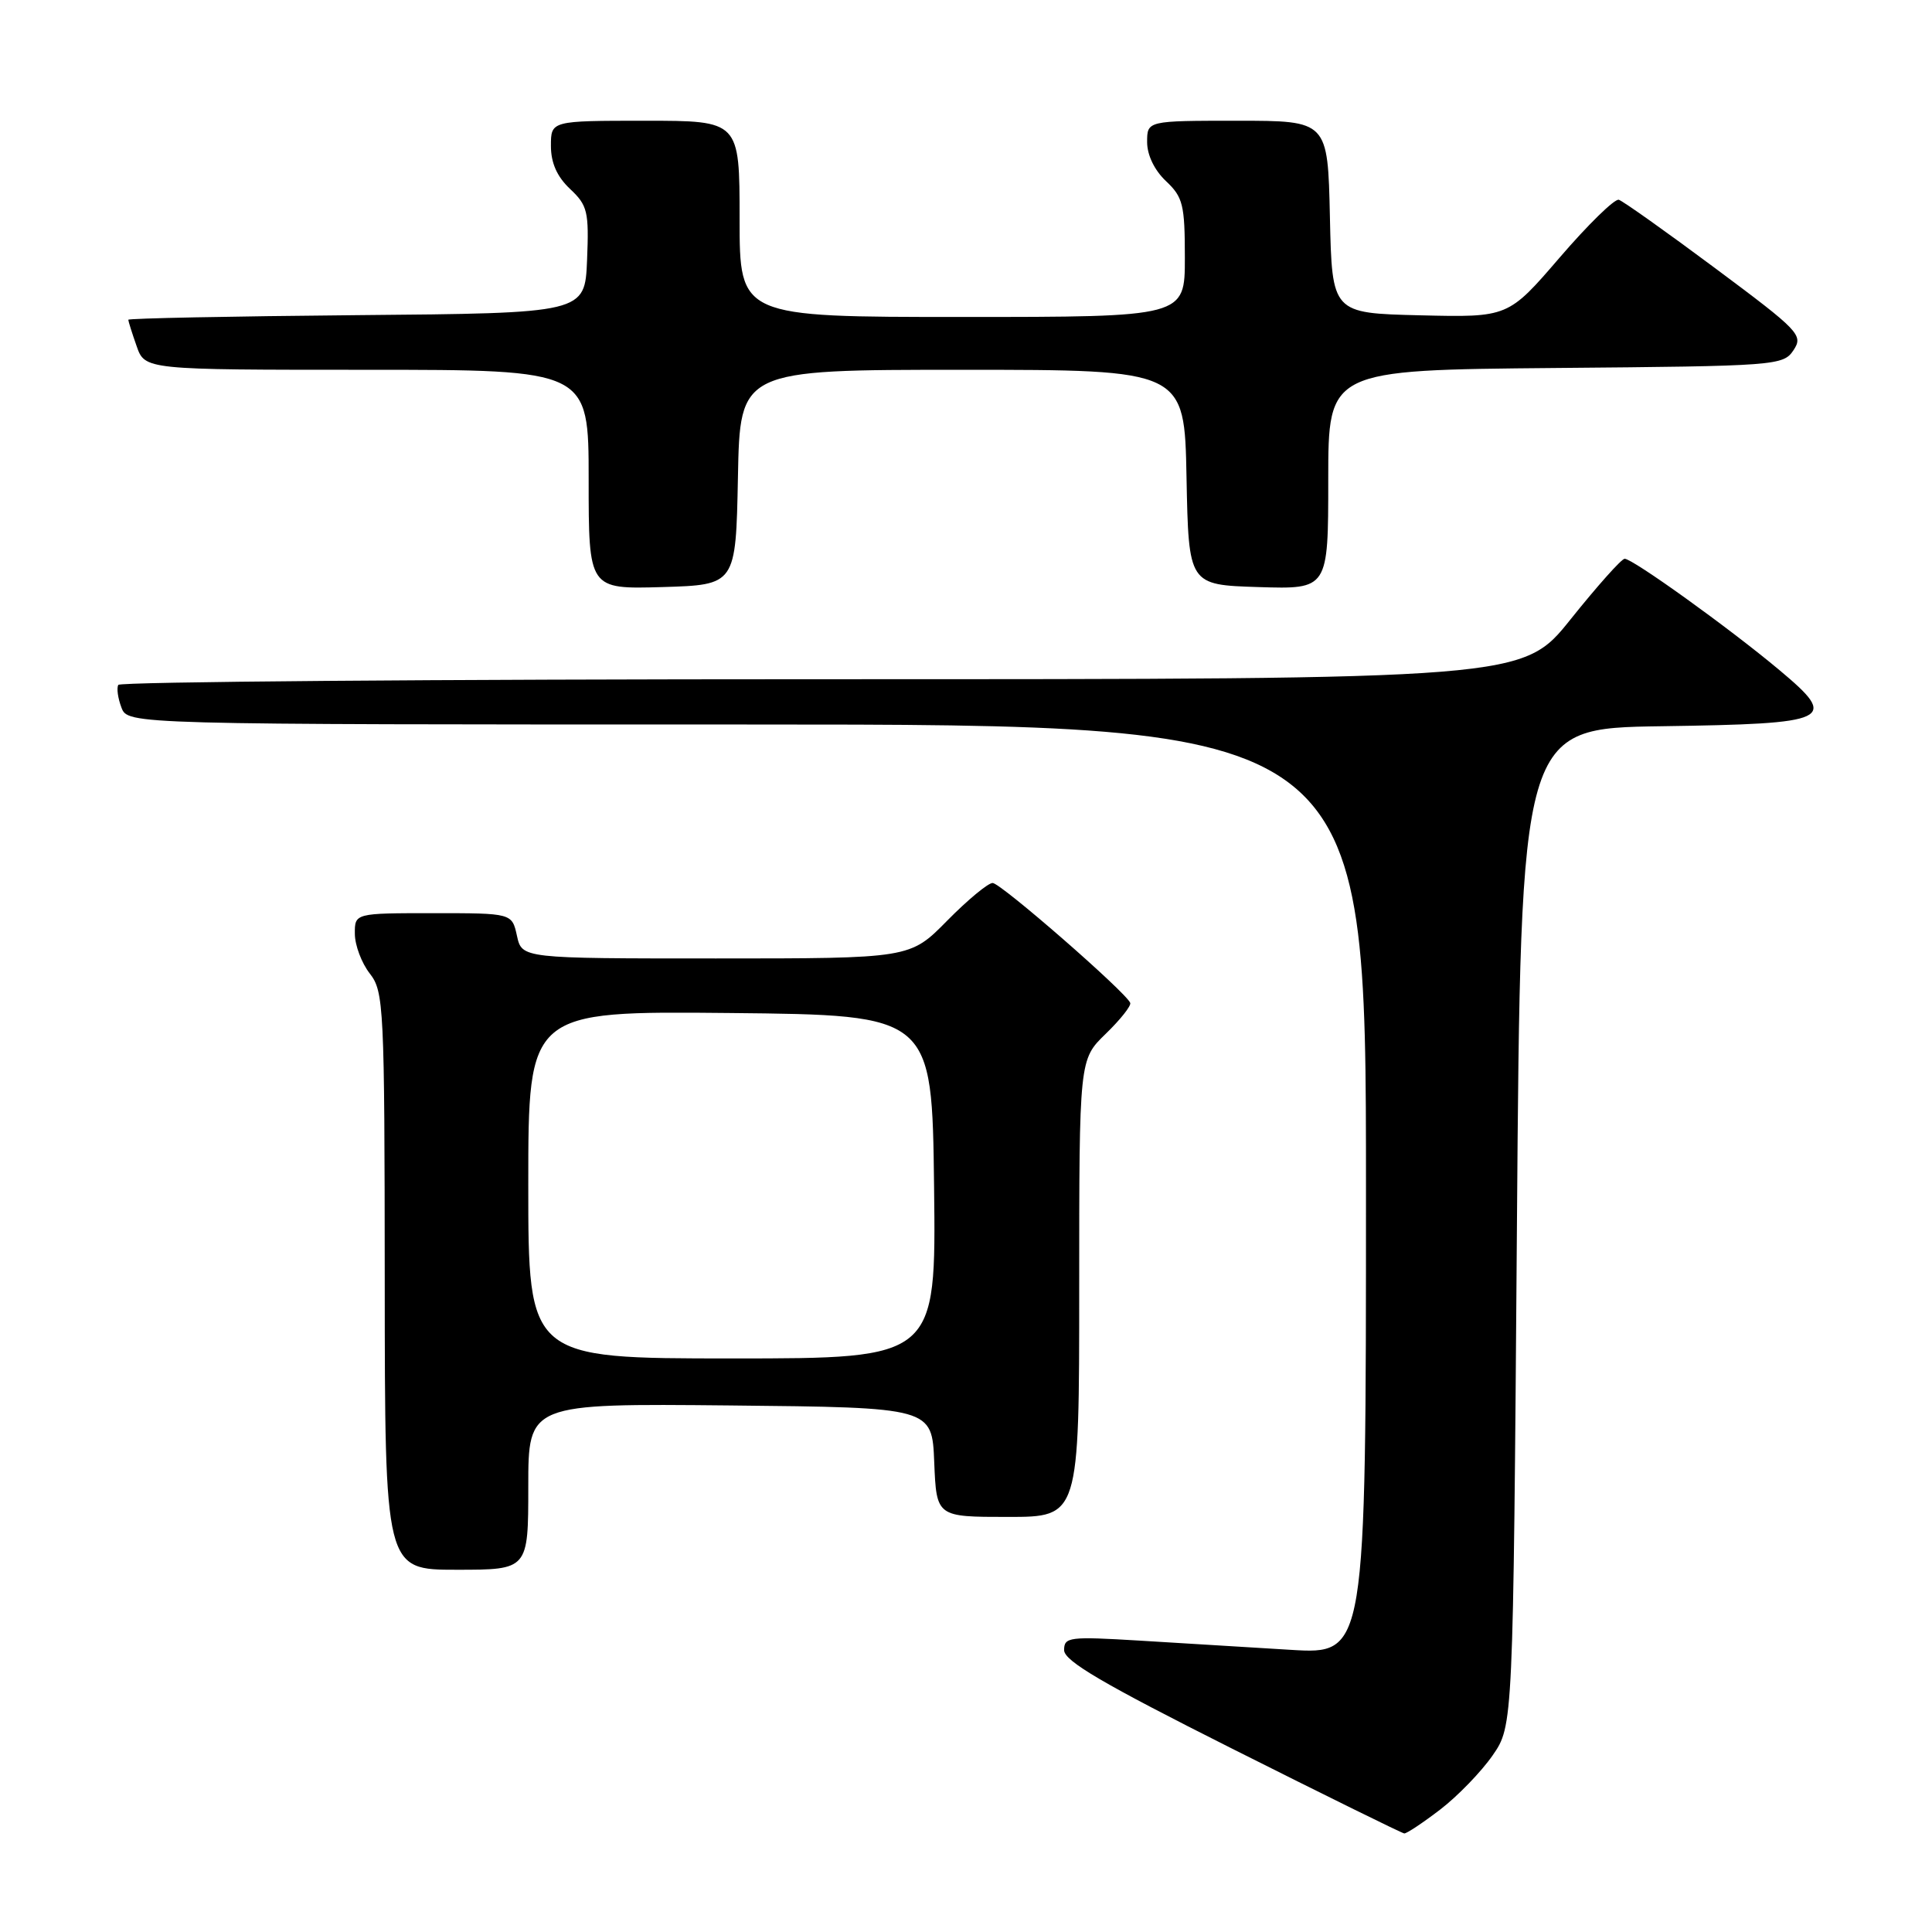 <?xml version="1.0" encoding="UTF-8" standalone="no"?>
<!DOCTYPE svg PUBLIC "-//W3C//DTD SVG 1.1//EN" "http://www.w3.org/Graphics/SVG/1.1/DTD/svg11.dtd" >
<svg xmlns="http://www.w3.org/2000/svg" xmlns:xlink="http://www.w3.org/1999/xlink" version="1.1" viewBox="0 0 256 256">
 <g >
 <path fill="currentColor"
d=" M 190.84 239.77 C 193.16 237.99 196.28 234.76 197.78 232.60 C 200.50 228.67 200.50 228.67 201.00 162.59 C 201.50 96.50 201.50 96.50 220.15 96.23 C 242.73 95.90 243.72 95.43 235.78 88.79 C 229.16 83.24 216.28 73.99 215.27 74.04 C 214.84 74.06 211.64 77.66 208.13 82.04 C 201.77 90.00 201.77 90.00 108.94 90.00 C 57.89 90.00 15.92 90.34 15.68 90.75 C 15.43 91.16 15.62 92.51 16.09 93.75 C 16.94 96.00 16.94 96.00 98.97 96.00 C 181.00 96.00 181.00 96.00 181.00 157.61 C 181.00 219.22 181.00 219.22 171.00 218.61 C 165.50 218.27 156.50 217.73 151.00 217.39 C 141.68 216.83 141.00 216.91 141.00 218.65 C 141.00 220.09 146.18 223.12 163.25 231.70 C 175.49 237.85 185.76 242.91 186.07 242.94 C 186.38 242.97 188.53 241.54 190.84 239.77 Z  M 70.00 196.98 C 70.00 185.97 70.00 185.97 96.75 186.23 C 123.50 186.50 123.50 186.50 123.79 193.75 C 124.09 201.00 124.09 201.00 133.54 201.00 C 143.00 201.00 143.00 201.00 143.00 170.70 C 143.00 140.39 143.00 140.39 146.51 136.99 C 148.45 135.11 149.91 133.27 149.76 132.89 C 149.23 131.50 132.60 117.00 131.53 117.00 C 130.92 117.00 128.21 119.25 125.50 122.00 C 120.58 127.00 120.58 127.00 94.87 127.00 C 69.16 127.00 69.16 127.00 68.50 124.00 C 67.84 121.00 67.84 121.00 57.42 121.00 C 47.00 121.00 47.00 121.00 47.02 123.75 C 47.03 125.26 47.92 127.62 49.00 129.00 C 50.86 131.38 50.96 133.33 50.98 169.75 C 51.00 208.00 51.00 208.00 60.50 208.00 C 70.00 208.00 70.00 208.00 70.00 196.98 Z  M 97.78 63.25 C 98.05 49.00 98.05 49.00 127.50 49.00 C 156.95 49.00 156.95 49.00 157.22 63.25 C 157.50 77.50 157.50 77.50 166.75 77.79 C 176.00 78.08 176.00 78.08 176.00 63.55 C 176.00 49.03 176.00 49.03 206.13 48.76 C 235.46 48.51 236.29 48.44 237.65 46.40 C 238.97 44.41 238.44 43.86 227.27 35.54 C 220.80 30.72 215.05 26.64 214.50 26.47 C 213.95 26.31 210.43 29.75 206.67 34.12 C 199.84 42.06 199.84 42.06 188.17 41.78 C 176.50 41.50 176.50 41.50 176.22 28.75 C 175.94 16.00 175.94 16.00 163.97 16.00 C 152.00 16.00 152.00 16.00 152.00 18.83 C 152.00 20.55 152.98 22.57 154.50 24.00 C 156.75 26.12 157.00 27.12 157.00 34.17 C 157.00 42.00 157.00 42.00 127.50 42.00 C 98.00 42.00 98.00 42.00 98.00 29.00 C 98.00 16.00 98.00 16.00 85.50 16.00 C 73.00 16.00 73.00 16.00 73.00 19.33 C 73.00 21.59 73.81 23.41 75.54 25.04 C 77.86 27.22 78.05 28.03 77.79 34.46 C 77.50 41.50 77.50 41.50 47.25 41.76 C 30.61 41.91 17.00 42.18 17.00 42.37 C 17.00 42.55 17.49 44.12 18.10 45.85 C 19.20 49.00 19.20 49.00 48.60 49.00 C 78.00 49.00 78.00 49.00 78.00 63.54 C 78.00 78.07 78.00 78.07 87.75 77.79 C 97.50 77.50 97.50 77.50 97.78 63.25 Z  M 70.00 156.98 C 70.00 133.97 70.00 133.97 96.75 134.23 C 123.50 134.50 123.50 134.50 123.77 157.25 C 124.04 180.00 124.04 180.00 97.02 180.00 C 70.00 180.00 70.00 180.00 70.00 156.98 Z "/>
</g>
</svg>